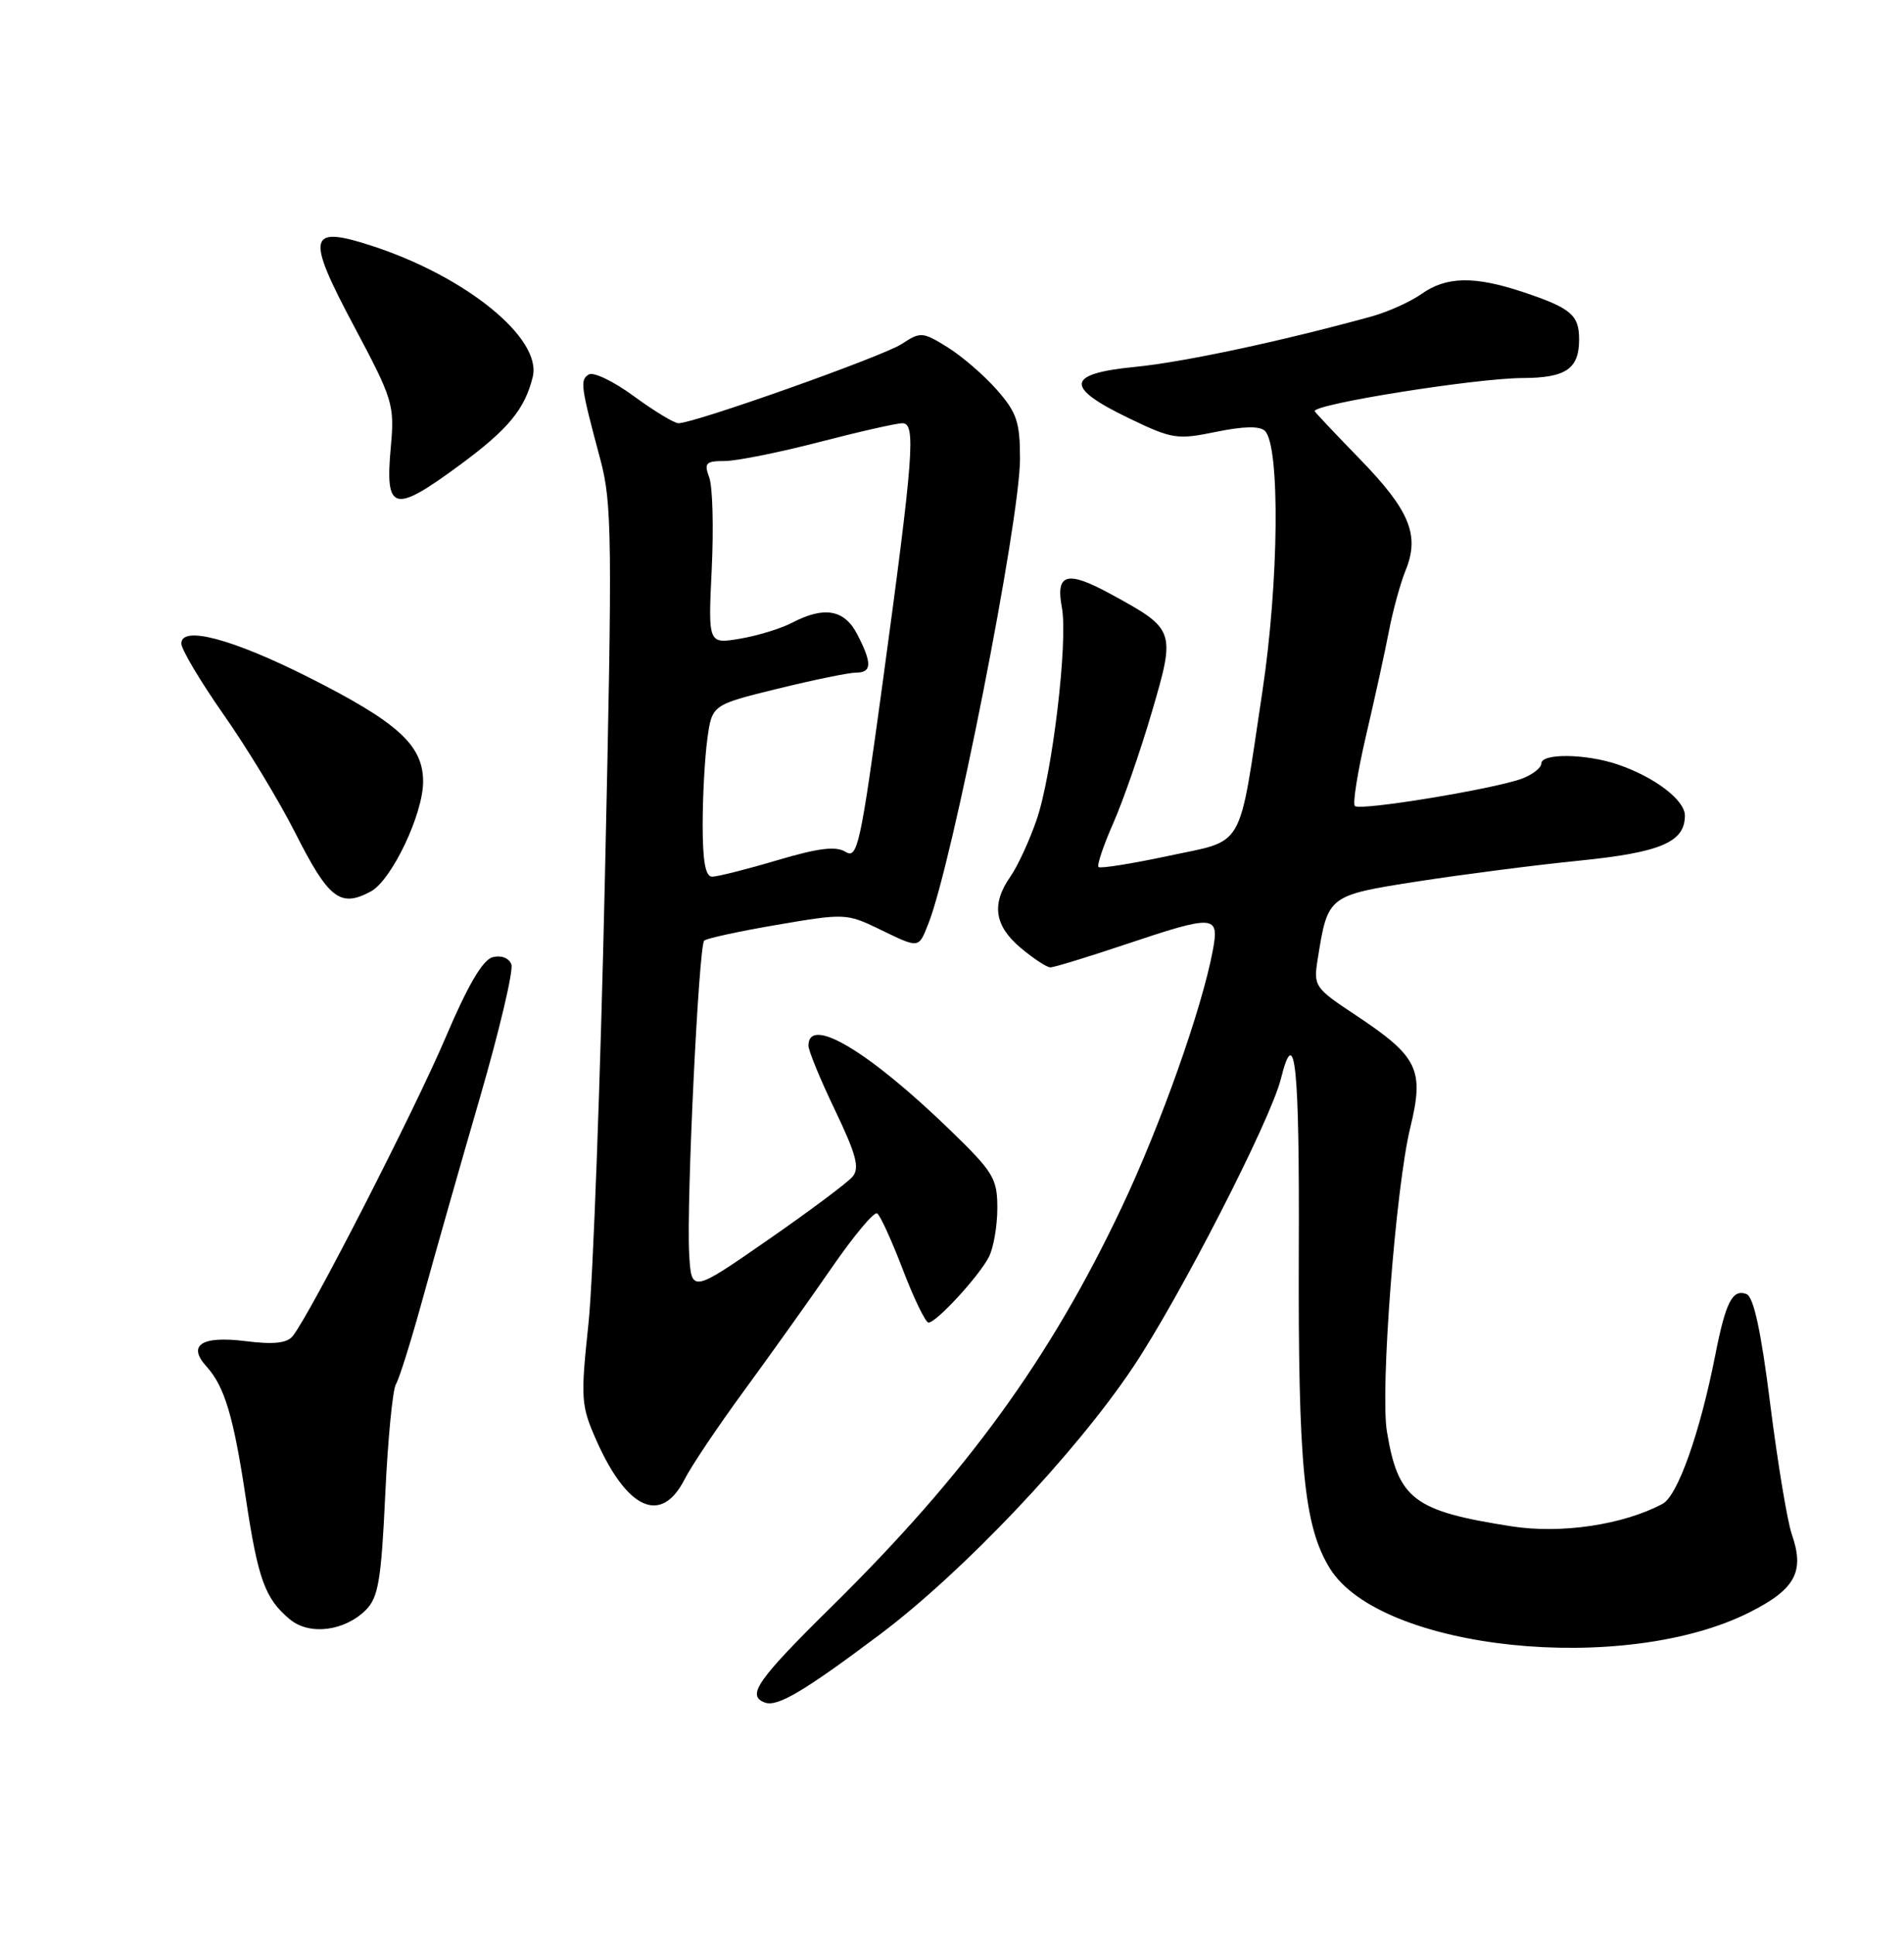 <?xml version="1.0" encoding="UTF-8" standalone="no"?>
<!DOCTYPE svg PUBLIC "-//W3C//DTD SVG 1.1//EN" "http://www.w3.org/Graphics/SVG/1.1/DTD/svg11.dtd" >
<svg xmlns="http://www.w3.org/2000/svg" xmlns:xlink="http://www.w3.org/1999/xlink" version="1.1" viewBox="0 0 252 256">
 <g >
 <path fill="currentColor"
d=" M 116.36 216.34 C 127.41 208.06 142.30 192.36 149.97 180.89 C 156.12 171.70 168.17 148.21 169.53 142.74 C 171.41 135.21 172.00 140.85 171.90 165.69 C 171.80 194.01 172.58 201.96 176.01 207.52 C 182.71 218.36 215.00 221.72 231.61 213.31 C 237.64 210.26 238.88 207.95 237.14 202.98 C 236.56 201.30 235.28 193.58 234.30 185.84 C 233.09 176.16 232.10 171.59 231.16 171.23 C 229.30 170.52 228.41 172.25 227.02 179.30 C 225.00 189.57 222.05 197.91 220.05 198.98 C 214.85 201.76 206.65 202.98 200.07 201.96 C 187.09 199.94 185.05 198.38 183.56 189.41 C 182.66 183.98 184.72 157.13 186.65 149.22 C 188.53 141.50 187.72 139.82 179.38 134.29 C 173.95 130.69 173.83 130.49 174.41 126.85 C 175.75 118.48 175.74 118.48 187.67 116.62 C 193.62 115.70 203.22 114.46 209.00 113.88 C 219.81 112.79 223.00 111.43 223.00 107.91 C 223.00 105.86 218.99 102.81 214.10 101.15 C 209.89 99.72 204.00 99.65 204.00 101.02 C 204.00 101.59 202.87 102.48 201.48 103.01 C 197.87 104.38 179.99 107.32 179.32 106.65 C 179.01 106.34 179.68 102.13 180.81 97.29 C 181.94 92.46 183.30 86.25 183.83 83.50 C 184.36 80.75 185.36 77.12 186.05 75.43 C 187.93 70.81 186.57 67.51 179.96 60.72 C 176.68 57.35 174.00 54.50 174.00 54.40 C 174.00 53.44 195.38 50.04 201.55 50.02 C 207.25 50.00 209.00 48.80 209.00 44.92 C 209.00 41.67 207.92 40.76 201.57 38.64 C 195.14 36.50 191.42 36.57 188.15 38.89 C 186.69 39.93 183.70 41.27 181.50 41.88 C 169.54 45.17 156.65 47.92 150.20 48.55 C 141.05 49.45 140.86 51.23 149.50 55.38 C 155.15 58.10 155.82 58.20 160.96 57.14 C 164.62 56.39 166.75 56.35 167.42 57.02 C 169.44 59.04 169.27 77.00 167.08 91.50 C 163.86 112.87 164.90 111.05 154.59 113.26 C 149.76 114.29 145.61 114.95 145.39 114.72 C 145.16 114.49 146.04 111.88 147.35 108.90 C 148.66 105.93 150.96 99.31 152.46 94.18 C 155.62 83.41 155.56 83.26 146.98 78.59 C 141.22 75.45 139.70 75.87 140.54 80.37 C 141.38 84.82 139.28 102.44 137.19 108.50 C 136.24 111.25 134.69 114.61 133.74 115.97 C 131.19 119.60 131.60 122.48 135.08 125.41 C 136.77 126.83 138.54 128.00 139.02 128.00 C 139.50 128.00 143.92 126.65 148.84 125.00 C 160.81 120.99 161.40 121.03 160.52 125.75 C 159.09 133.43 153.62 148.85 148.48 159.71 C 139.01 179.74 127.96 194.94 110.12 212.53 C 100.19 222.32 98.75 224.38 101.25 225.28 C 102.90 225.88 106.42 223.79 116.36 216.34 Z  M 48.43 213.02 C 50.07 211.37 50.46 209.08 50.99 197.76 C 51.33 190.43 51.97 183.86 52.40 183.16 C 52.84 182.45 54.45 177.29 55.99 171.69 C 57.53 166.09 60.91 154.20 63.51 145.27 C 66.10 136.34 67.98 128.39 67.68 127.60 C 67.35 126.75 66.33 126.36 65.20 126.66 C 63.89 127.00 61.92 130.36 58.98 137.27 C 54.89 146.90 40.98 174.05 38.73 176.80 C 37.97 177.73 36.19 177.92 32.46 177.45 C 26.67 176.73 24.76 177.98 27.33 180.81 C 29.73 183.46 30.91 187.42 32.53 198.20 C 34.15 208.99 35.08 211.54 38.37 214.27 C 40.96 216.42 45.60 215.84 48.43 213.02 Z  M 90.60 195.75 C 91.51 193.96 95.06 188.68 98.49 184.00 C 101.92 179.32 107.12 172.03 110.04 167.80 C 112.96 163.56 115.68 160.30 116.09 160.55 C 116.50 160.81 118.03 164.16 119.50 168.01 C 120.97 171.85 122.50 175.00 122.89 175.00 C 123.93 175.00 129.57 168.87 130.88 166.32 C 131.50 165.11 132.00 162.21 132.00 159.86 C 132.00 155.93 131.50 155.10 125.75 149.53 C 114.94 139.06 107.00 134.33 107.00 138.36 C 107.00 139.02 108.58 142.86 110.52 146.90 C 113.32 152.75 113.80 154.54 112.85 155.68 C 112.20 156.47 107.12 160.26 101.58 164.10 C 91.50 171.09 91.50 171.09 91.21 165.80 C 90.84 159.10 92.48 125.19 93.20 124.46 C 93.50 124.17 97.84 123.22 102.85 122.37 C 111.72 120.85 112.08 120.86 116.30 122.90 C 121.72 125.53 121.54 125.55 122.86 122.25 C 126.05 114.24 135.00 68.91 135.00 60.72 C 135.00 55.84 134.58 54.59 131.93 51.57 C 130.24 49.65 127.30 47.12 125.40 45.94 C 122.10 43.90 121.83 43.88 119.34 45.52 C 116.83 47.16 91.92 56.00 89.80 56.00 C 89.23 56.00 86.58 54.39 83.90 52.43 C 81.23 50.46 78.54 49.17 77.93 49.55 C 76.74 50.28 76.84 51.02 79.46 60.81 C 81.01 66.60 81.06 71.17 80.07 115.81 C 79.48 142.59 78.50 169.27 77.89 175.09 C 76.83 185.10 76.89 185.96 78.92 190.56 C 83.00 199.77 87.53 201.79 90.60 195.75 Z  M 49.07 117.96 C 51.82 116.49 56.00 107.73 56.00 103.43 C 56.00 98.60 52.68 95.58 40.79 89.59 C 30.71 84.52 24.00 82.74 24.00 85.15 C 24.00 85.92 26.51 90.14 29.58 94.53 C 32.66 98.91 36.92 105.94 39.05 110.15 C 43.50 118.95 45.02 120.13 49.07 117.96 Z  M 60.84 61.54 C 67.25 56.82 69.46 54.16 70.51 49.87 C 71.76 44.77 61.67 36.57 49.16 32.51 C 40.76 29.79 40.46 31.17 46.88 43.21 C 52.00 52.83 52.23 53.56 51.73 59.08 C 50.94 67.71 52.05 68.01 60.84 61.54 Z  M 93.00 109.14 C 93.00 105.37 93.28 100.25 93.62 97.77 C 94.24 93.26 94.24 93.26 102.92 91.13 C 107.69 89.96 112.36 89.00 113.30 89.00 C 115.40 89.00 115.44 87.76 113.47 83.95 C 111.77 80.65 109.11 80.17 104.83 82.40 C 103.36 83.17 100.26 84.12 97.94 84.51 C 93.72 85.22 93.72 85.22 94.20 75.29 C 94.46 69.83 94.32 64.38 93.87 63.18 C 93.16 61.26 93.41 61.00 95.92 61.00 C 97.49 61.00 103.11 59.87 108.40 58.50 C 113.70 57.12 118.66 56.00 119.44 56.00 C 121.25 56.00 120.93 60.21 116.78 90.64 C 113.89 111.82 113.48 113.69 111.92 112.72 C 110.64 111.92 108.35 112.20 102.85 113.83 C 98.81 115.03 94.94 116.00 94.25 116.00 C 93.37 116.00 93.00 113.96 93.00 109.14 Z "/>
</g>
</svg>